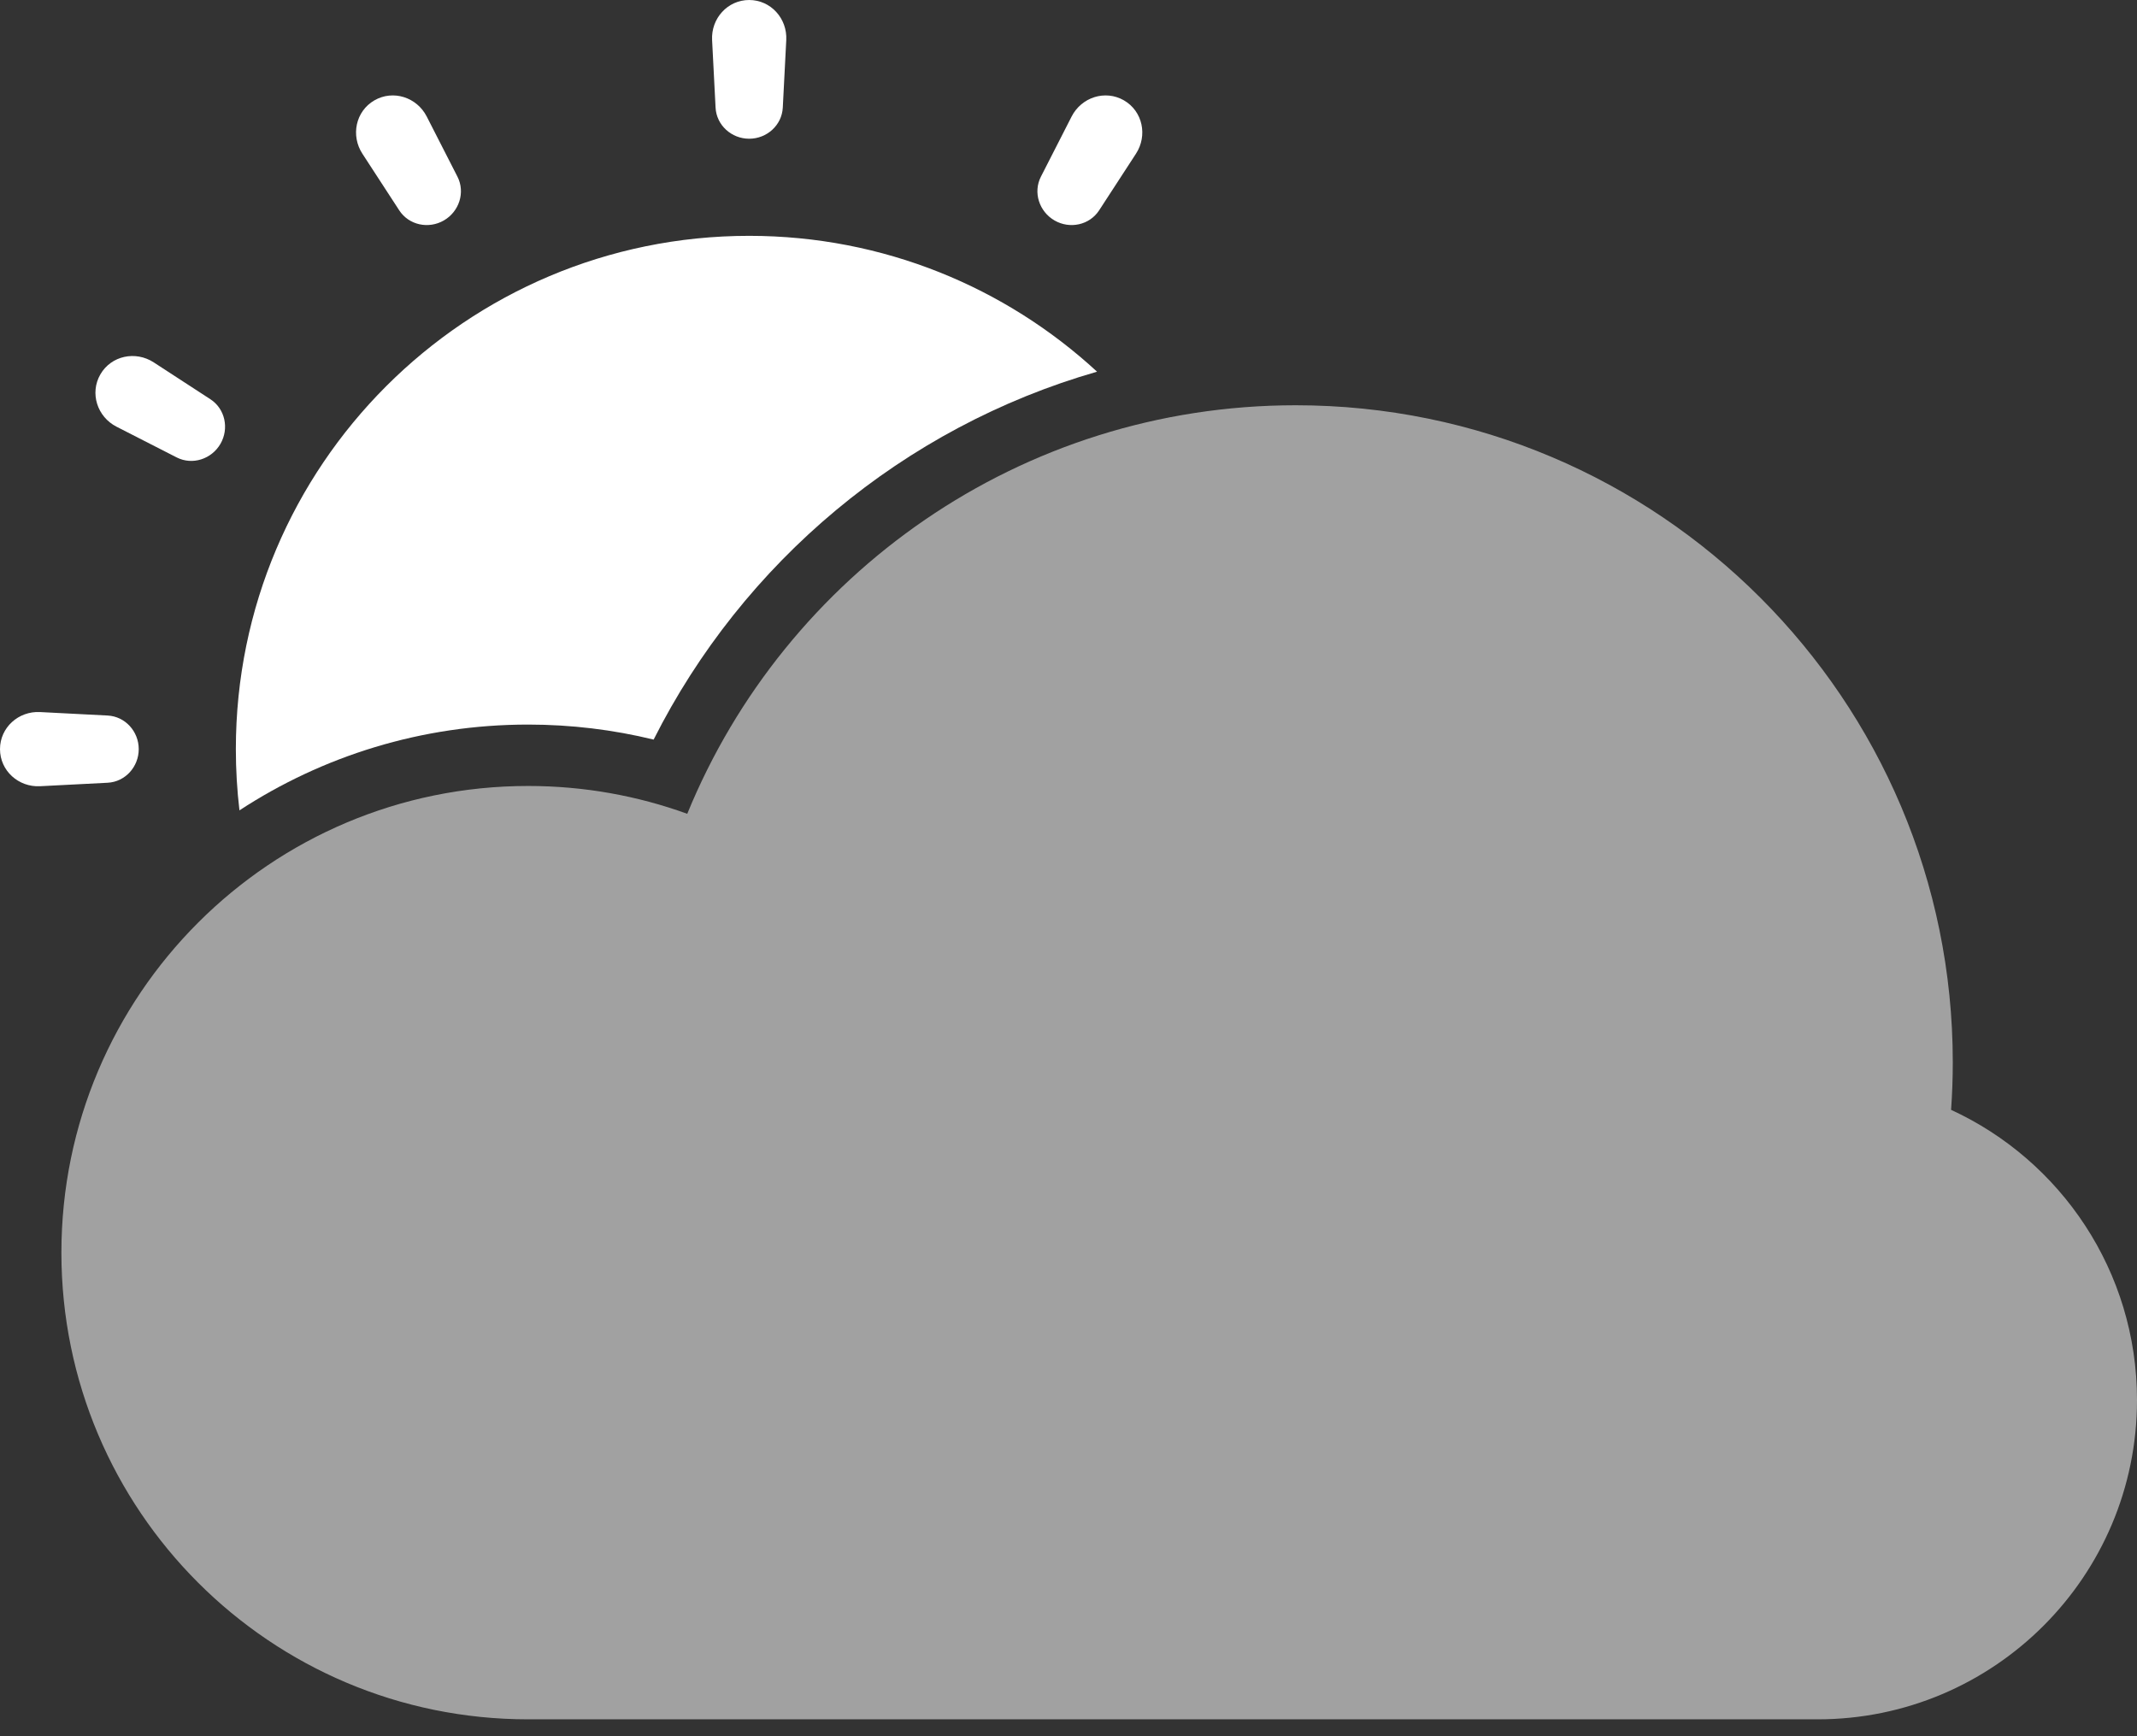<svg width="112" height="91" viewBox="0 0 112 91" fill="none" xmlns="http://www.w3.org/2000/svg">
<rect x="0" y="0" width="112" height="91" fill="#333333" stroke="none"/>
<path d="M55.266 11.554C56.066 12.017 57.1 11.801 57.605 11.025L59.535 8.058C60.155 7.107 59.89 5.829 58.907 5.261C57.924 4.692 56.68 5.096 56.163 6.108L54.554 9.26C54.133 10.084 54.465 11.091 55.266 11.554Z" fill="white"/>
<path d="M39.264 7.271C40.19 7.271 40.978 6.565 41.026 5.641L41.208 2.1C41.266 0.969 40.397 0 39.264 0C38.132 0 37.262 0.969 37.321 2.1L37.503 5.641C37.551 6.565 38.339 7.271 39.264 7.271Z" fill="white"/>
<path d="M23.263 11.554C24.064 11.091 24.395 10.084 23.975 9.26L22.365 6.108C21.849 5.096 20.604 4.692 19.621 5.261C18.638 5.829 18.374 7.107 18.994 8.058L20.924 11.025C21.429 11.801 22.462 12.017 23.263 11.554Z" fill="white"/>
<path d="M11.554 23.263C12.017 22.462 11.801 21.429 11.025 20.924L8.058 18.994C7.107 18.374 5.829 18.638 5.261 19.621C4.692 20.604 5.096 21.849 6.108 22.365L9.26 23.975C10.084 24.395 11.091 24.064 11.554 23.263Z" fill="white"/>
<path d="M5.641 37.503C6.565 37.551 7.271 38.339 7.271 39.264C7.271 40.19 6.565 40.978 5.641 41.026L2.1 41.208C0.969 41.266 0 40.397 0 39.264C0 38.132 0.969 37.262 2.1 37.321L5.641 37.503Z" fill="white"/>
<path d="M57.496 19.481C52.703 15.061 46.299 12.361 39.264 12.361C24.406 12.361 12.361 24.406 12.361 39.264C12.361 40.35 12.425 41.421 12.55 42.473C16.898 39.63 22.095 37.977 27.678 37.977C29.942 37.977 32.146 38.249 34.257 38.764C38.93 29.485 47.331 22.4 57.496 19.481Z" fill="white"/>
<path opacity="0.54" d="M27.678 90.115C14.169 90.115 3.218 79.164 3.218 65.655C3.218 52.146 14.169 41.195 27.678 41.195C30.607 41.195 33.416 41.71 36.019 42.654C41.155 30.092 53.498 21.241 67.908 21.241C86.927 21.241 102.345 36.659 102.345 55.678C102.345 56.516 102.315 57.347 102.256 58.17C108.007 60.818 112 66.632 112 73.379C112 82.622 104.507 90.115 95.264 90.115H27.678Z" fill="white"/>
</svg>
